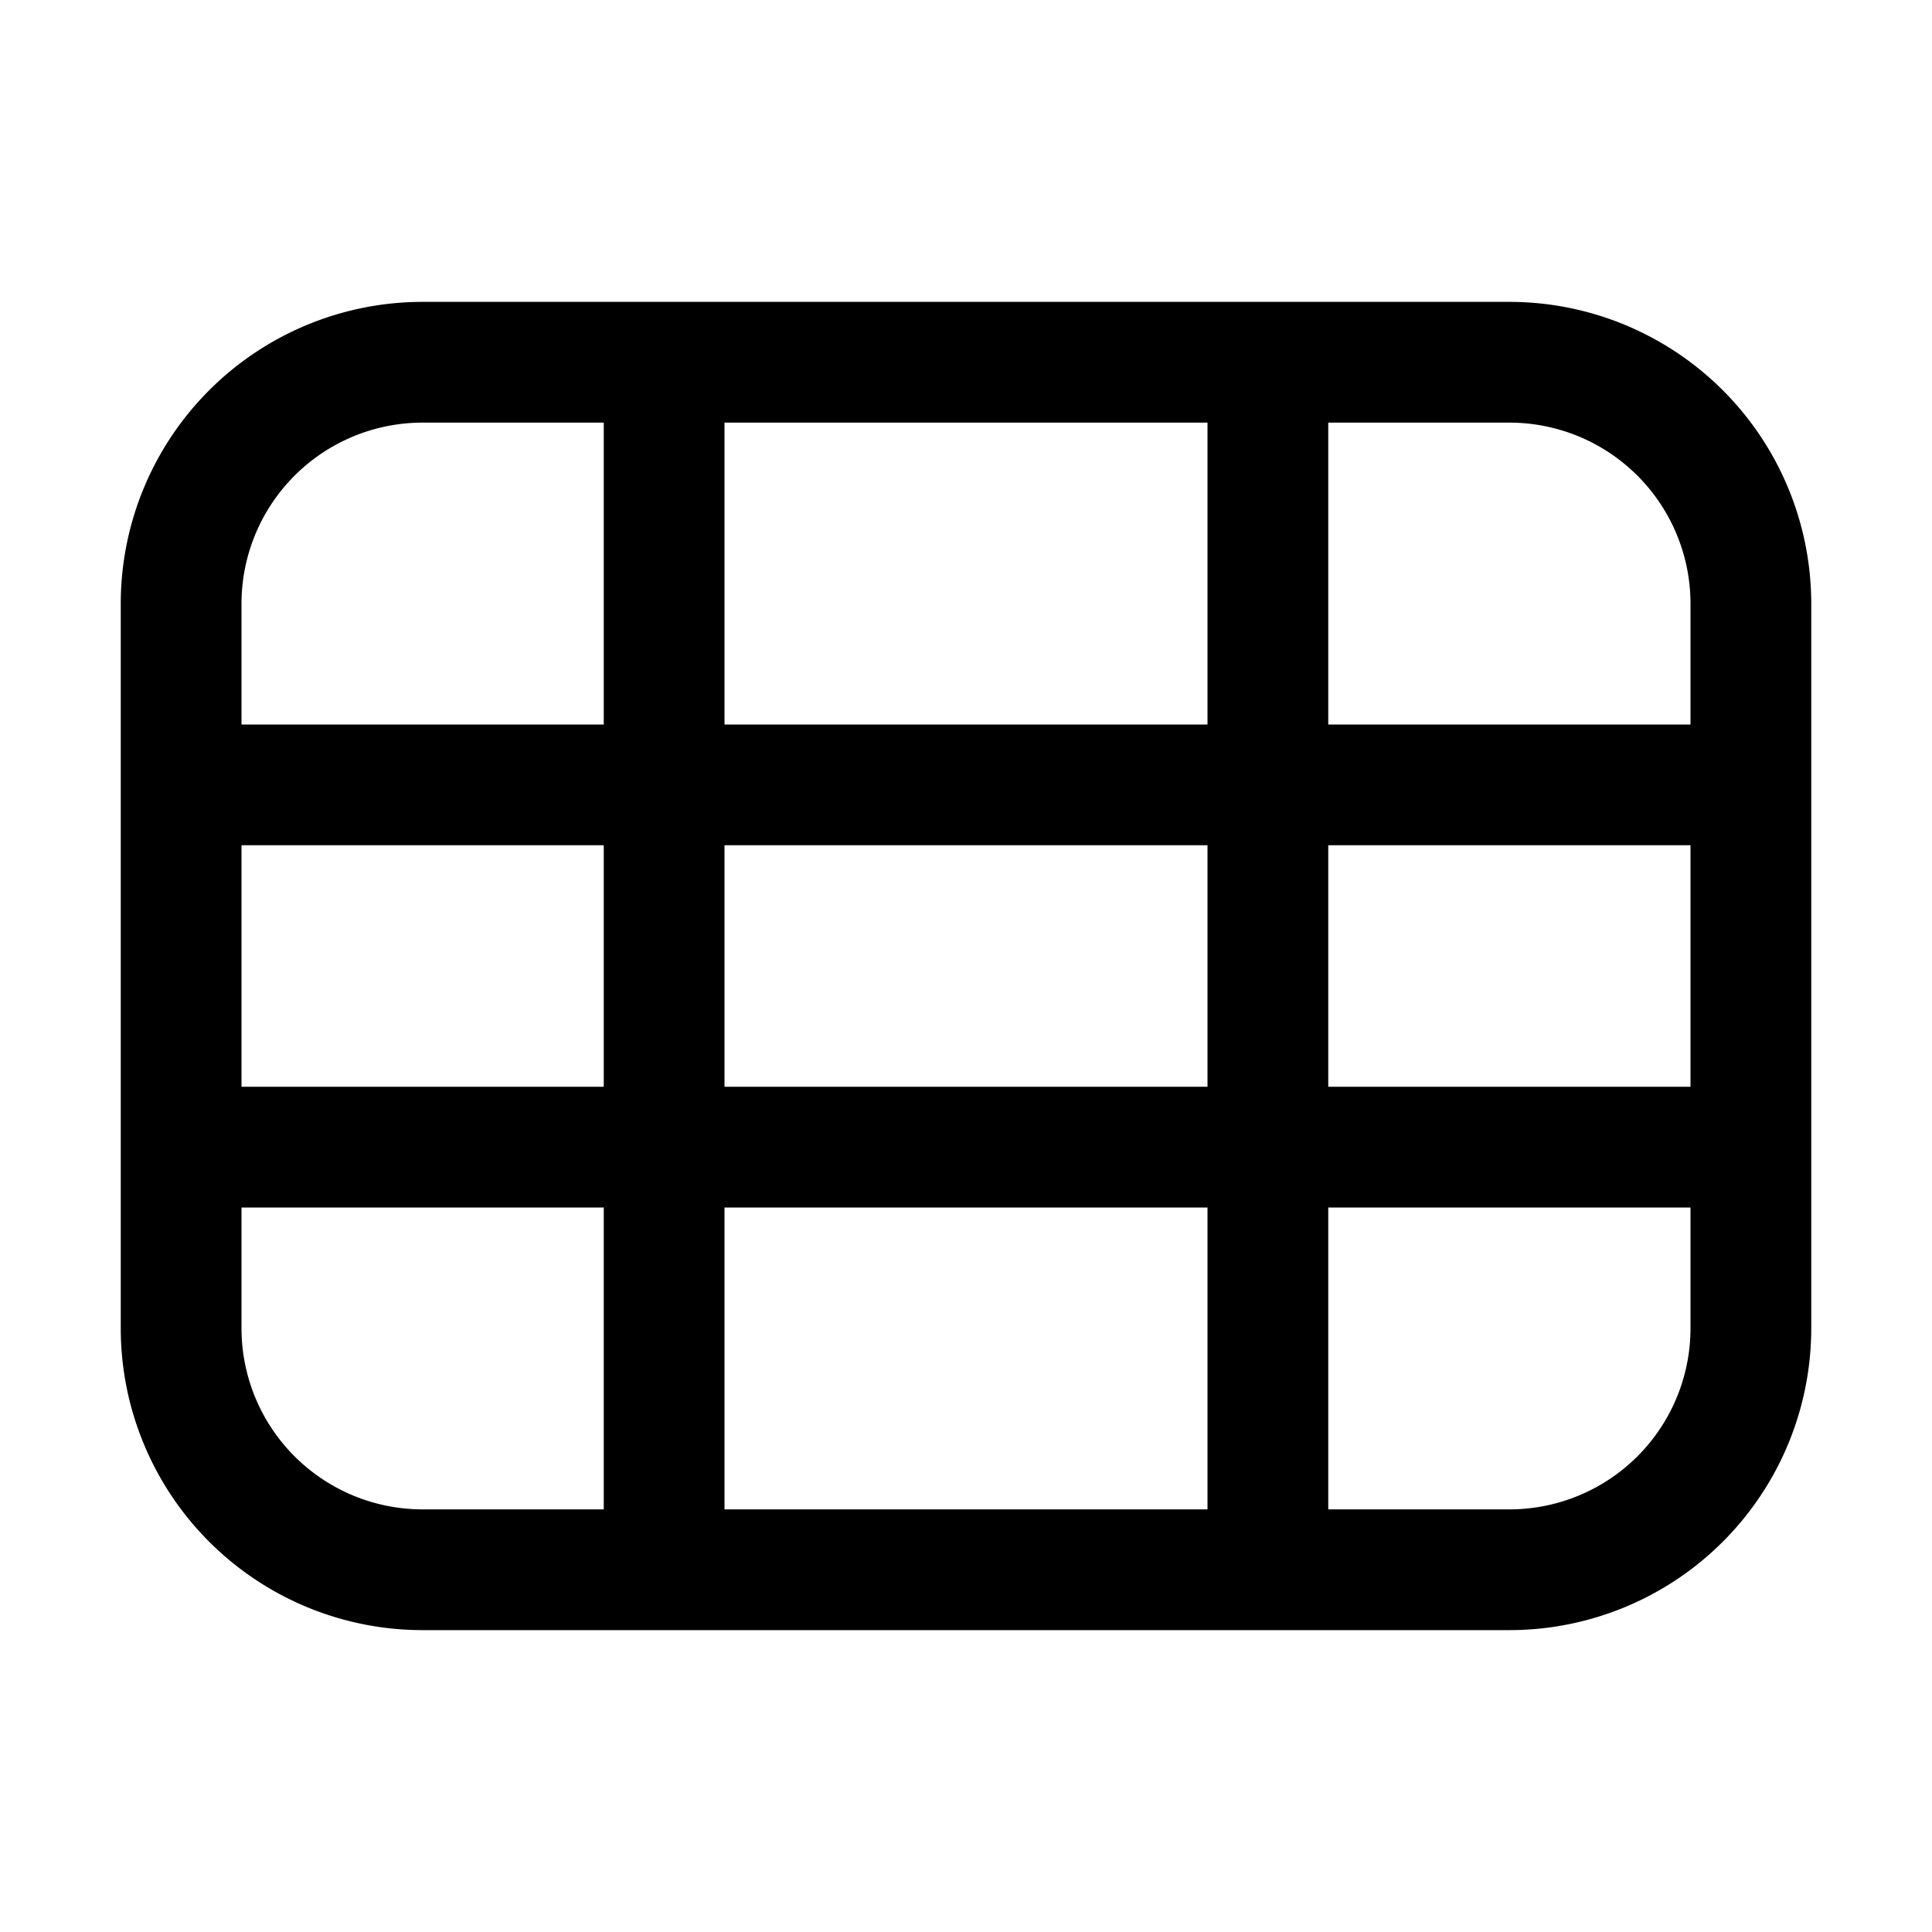 <svg xmlns="http://www.w3.org/2000/svg" width="32" height="32" viewBox="0 0 32 32"><path d="M25 5a5 5 0 0 1 5 5v12a5 5 0 0 1-5 5H7a5 5 0 0 1-5-5V10a5 5 0 0 1 5-5zM4 22a3 3 0 0 0 3 3h3v-5H4zm8 3h8v-5h-8zm10 0h3a3 3 0 0 0 3-3v-2h-6zM4 18h6v-4H4zm8 0h8v-4h-8zm10 0h6v-4h-6zM7 7a3 3 0 0 0-3 3v2h6V7zm5 5h8V7h-8zm10 0h6v-2a3 3 0 0 0-3-3h-3z"/></svg>